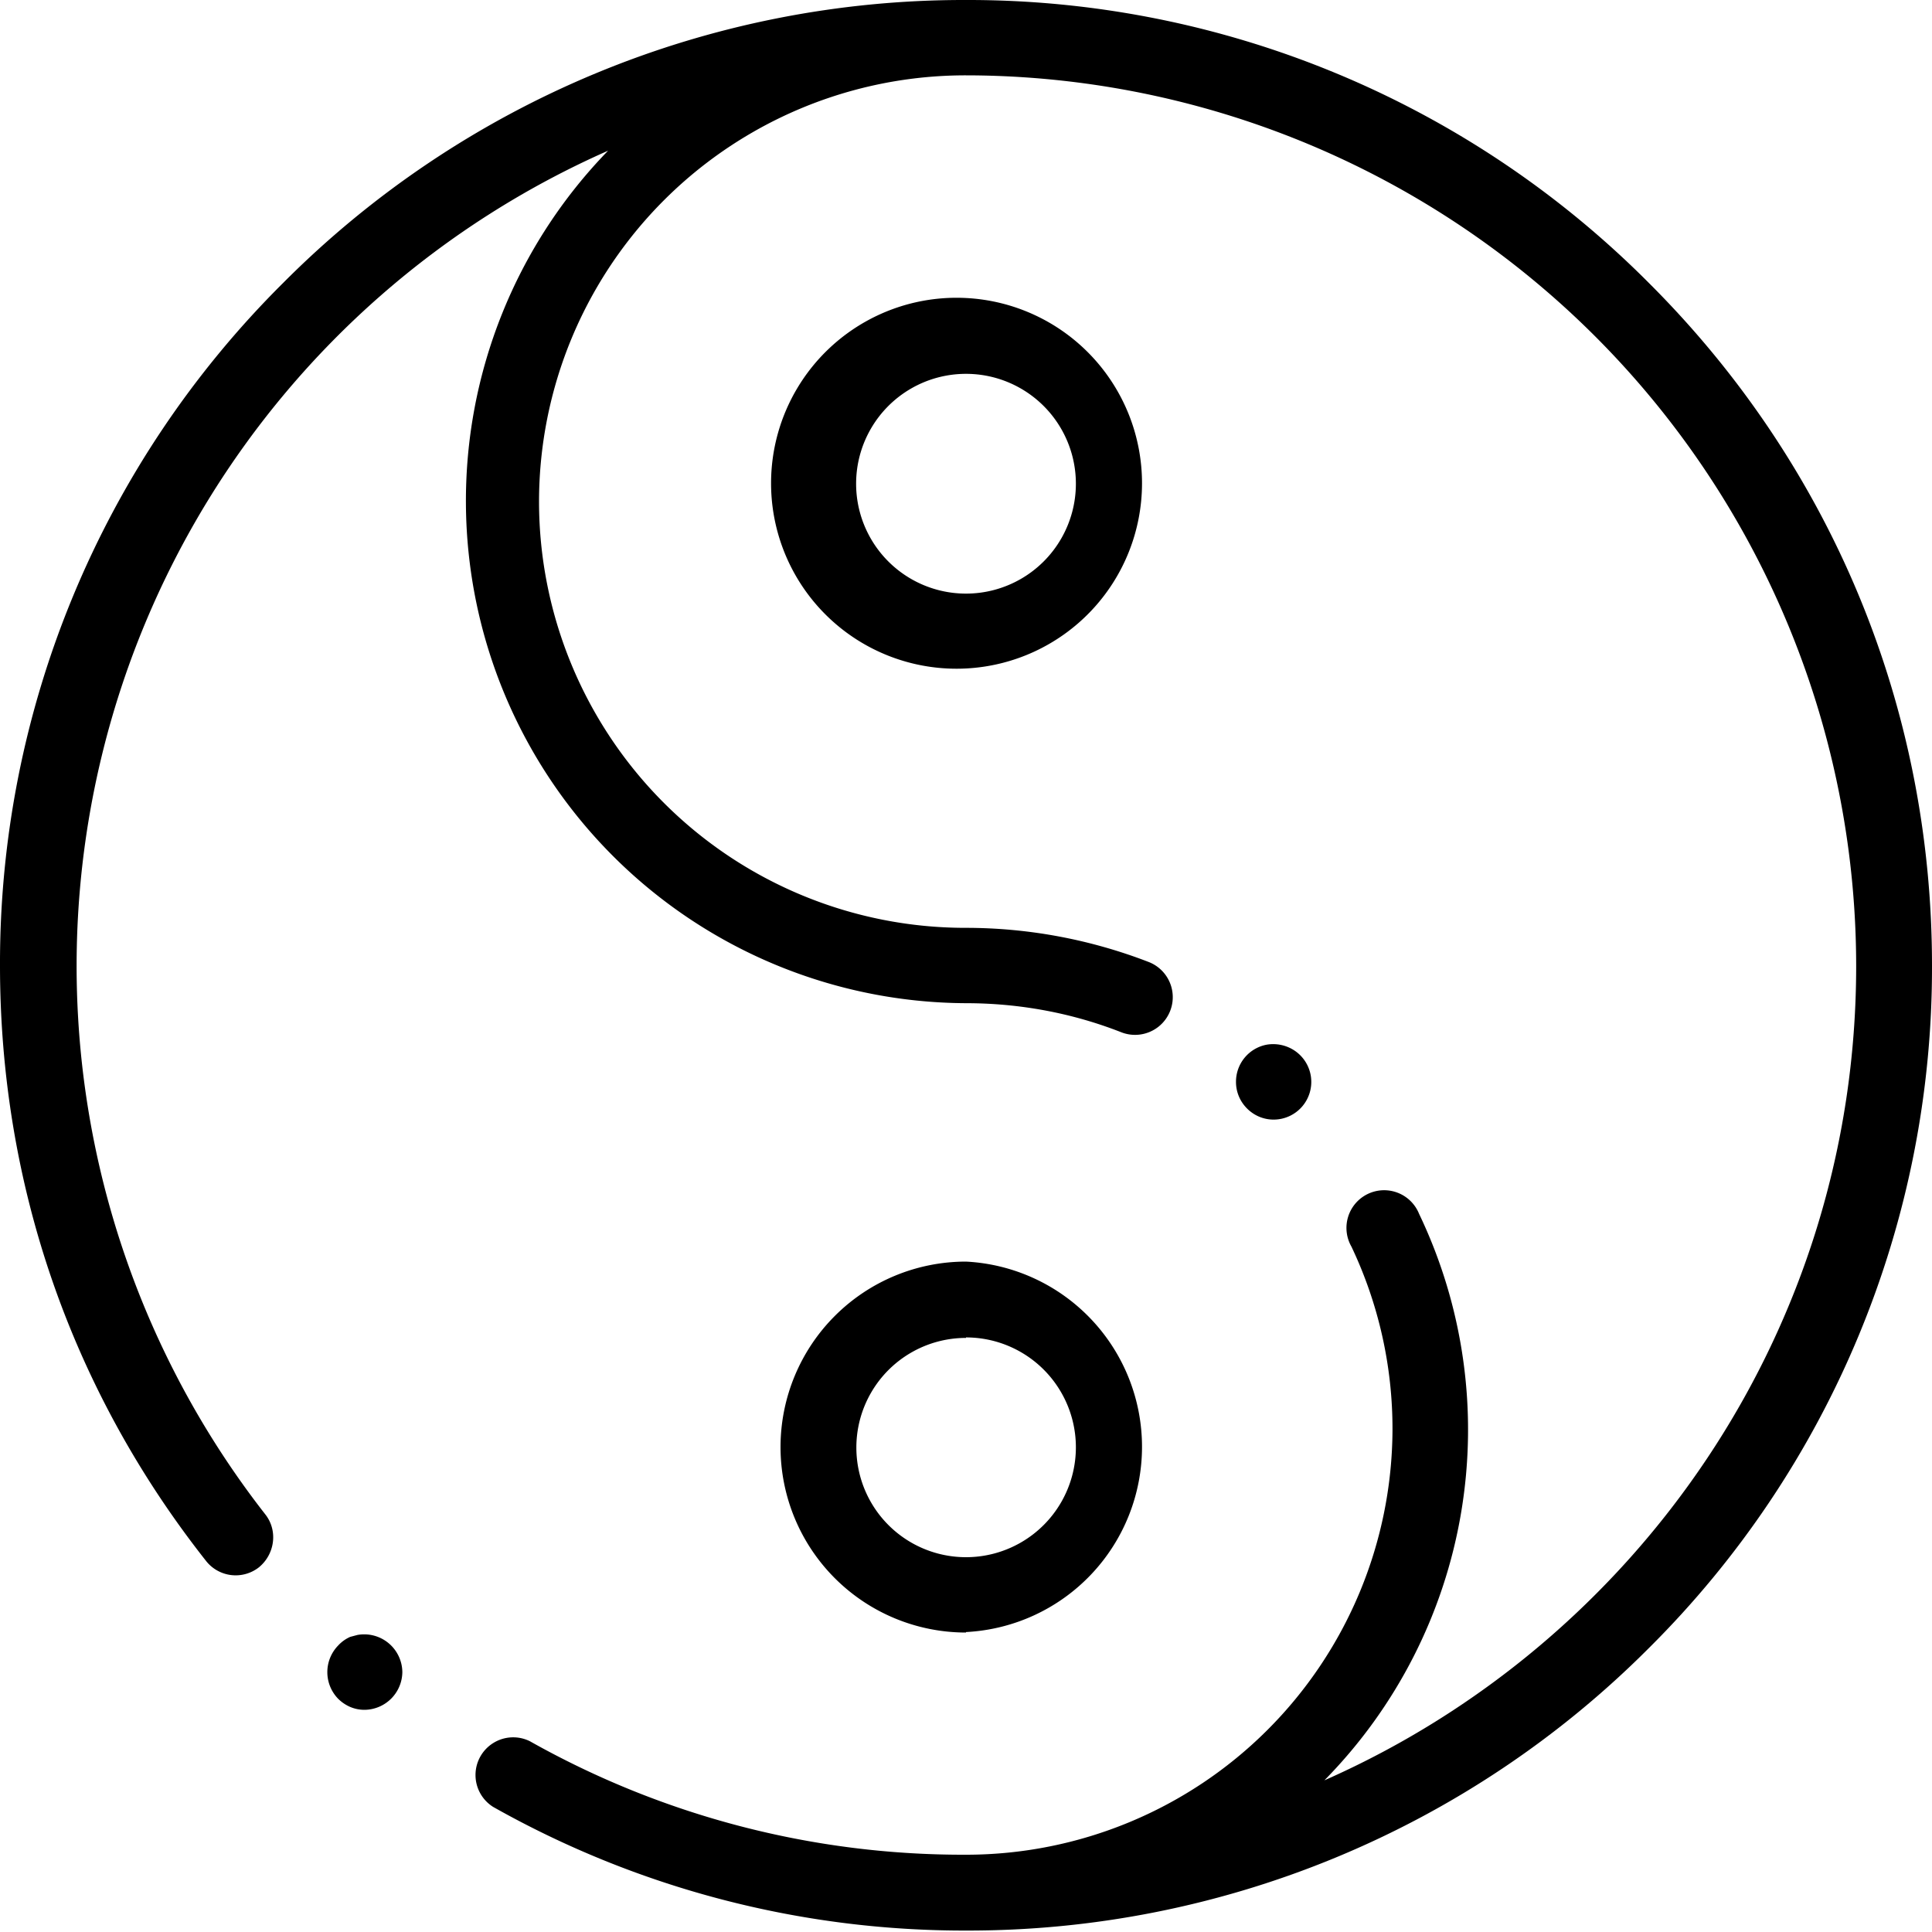 <svg xmlns="http://www.w3.org/2000/svg" viewBox="0 0 40 40">
    <path d="M26.37 23.18a.77.77 0 0 1-.43-.13.8.8 0 0 1-.22-.22.77.77 0 0 1-.13-.43.78.78 0 0 1 .63-.77.8.8 0 0 1 .58.12.78.78 0 0 1-.43 1.43Z"/>
    <path d="M34.14 5.86A19.88 19.88 0 0 0 20 0h-.02A19.88 19.88 0 0 0 5.86 5.86 19.85 19.85 0 0 0 0 19.99c0 4.52 1.47 8.78 4.26 12.32a.78.78 0 0 0 1.1.14c.33-.27.4-.76.13-1.1a18.45 18.45 0 0 1 7.1-28.23A10.4 10.4 0 0 0 20 20.77c1.1 0 2.19.2 3.21.6a.78.78 0 1 0 .58-1.45 10.5 10.5 0 0 0-3.8-.71 8.83 8.83 0 0 1-8.83-8.82A8.83 8.83 0 0 1 20 1.56h.03A18.45 18.45 0 0 1 38.43 20c0 7.52-4.53 14-11.01 16.86a10.35 10.35 0 0 0 1.96-11.73.78.78 0 1 0-1.4.68 8.78 8.78 0 0 1 .85 3.79A8.83 8.83 0 0 1 20 38.4h-.03a18.28 18.28 0 0 1-9-2.35.78.78 0 0 0-.76 1.36A19.84 19.84 0 0 0 20 39.97a19.9 19.9 0 0 0 14.14-5.85A19.85 19.85 0 0 0 40 19.99c0-5.34-2.08-10.36-5.86-14.13Z"/>
    <path d="M7.55 35.4a.75.75 0 0 1-.3-.06.81.81 0 0 1-.25-.17.79.79 0 0 1 0-1.1.75.75 0 0 1 .25-.18l.15-.04a.79.79 0 0 1 .93.77.79.79 0 0 1-.78.78ZM20 13.84a3.84 3.84 0 1 1 0-7.67 3.84 3.84 0 0 1 0 7.67Zm0-6.1a2.27 2.27 0 1 0 0 4.55 2.27 2.27 0 0 0 0-4.55Zm0 26.06a3.84 3.84 0 1 1 0-7.68 3.84 3.84 0 0 1 0 7.67Zm0-6.1a2.27 2.27 0 1 0 0 4.54 2.27 2.27 0 0 0 0-4.55Z"/>
</svg>
